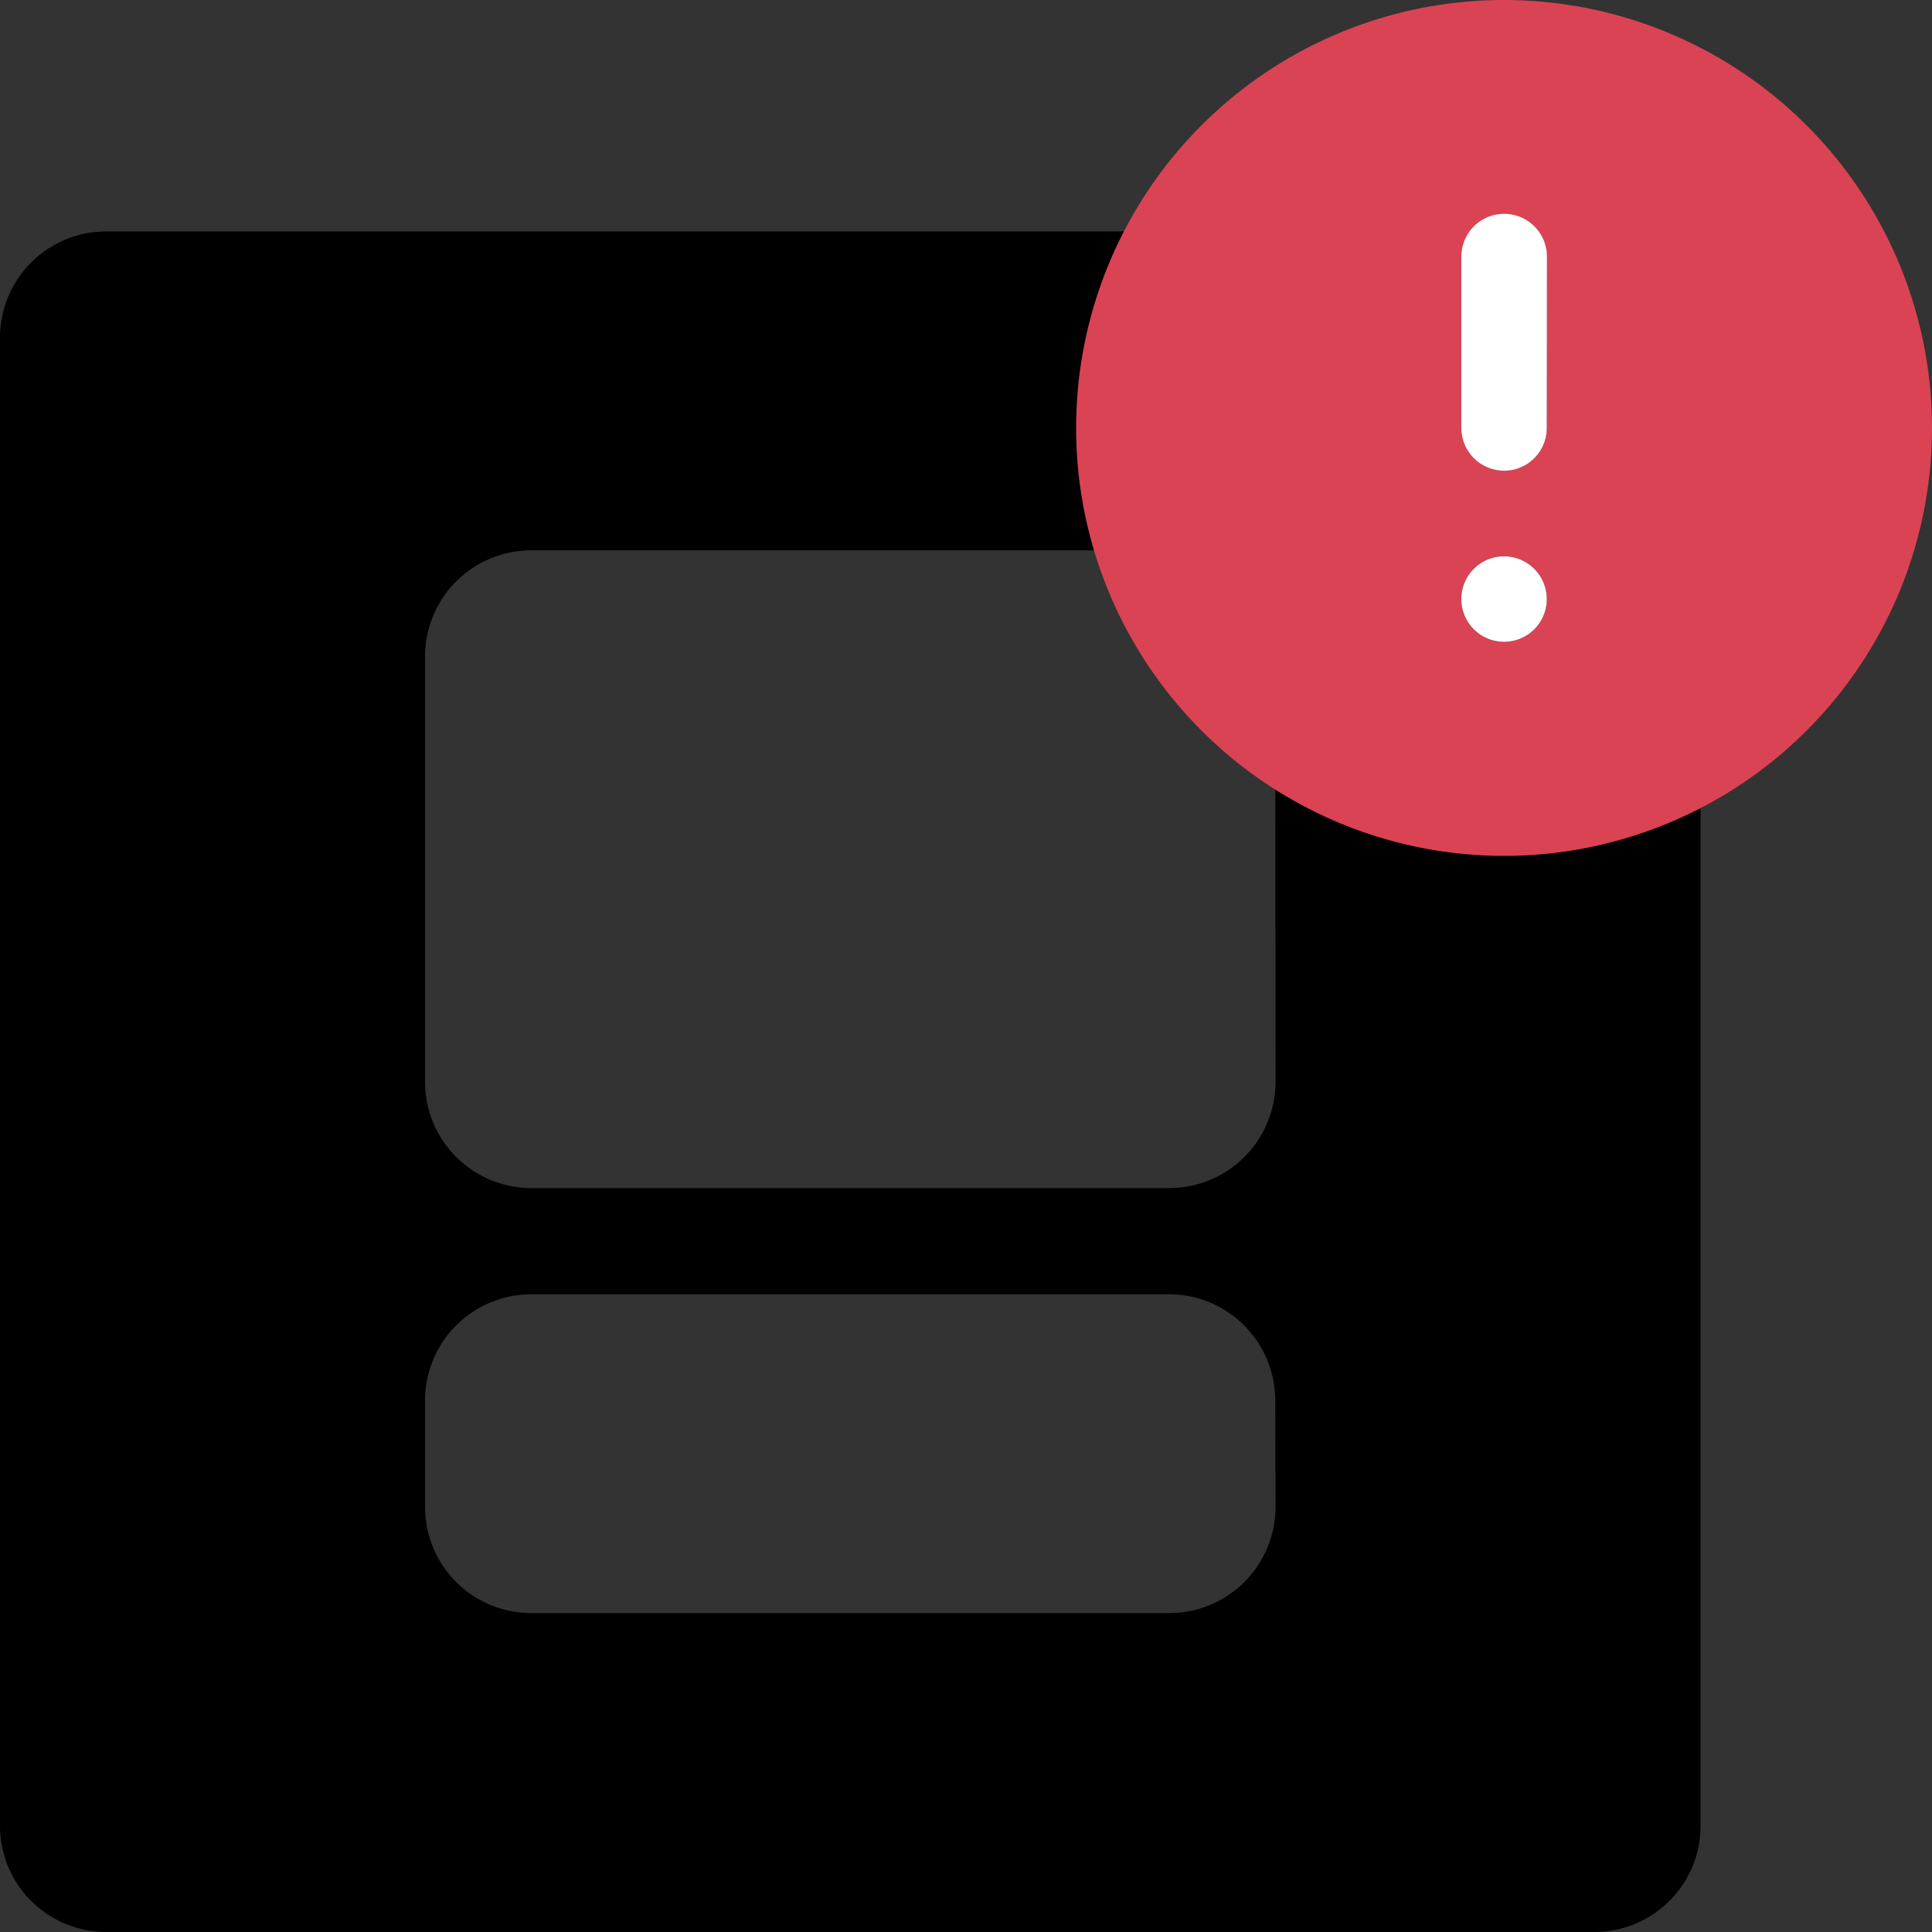 <svg data-tags="canvas,asset,alert,notification" xmlns="http://www.w3.org/2000/svg" viewBox="0 0 14 14"><rect x="0" y="0" width="14" height="14" fill="#333333" stroke="none"/><defs><clipPath id="solid_canvasAssetAlert__a"><path d="M0 1.677h12.323V14H0z"/></clipPath></defs><g clip-path="url(#solid_canvasAssetAlert__a)"><path d="M11.553 1.677H.77a.77.77 0 0 0-.77.77V13.23a.77.77 0 0 0 .77.77h10.783a.77.77 0 0 0 .77-.77V2.447a.77.77 0 0 0-.77-.77Zm-2.31 9.242a.77.77 0 0 1-.771.77H3.85a.77.77 0 0 1-.77-.77v-.77a.77.77 0 0 1 .77-.77h4.62a.77.77 0 0 1 .771.77Zm0-3.08a.77.77 0 0 1-.771.77H3.85a.77.77 0 0 1-.77-.77V4.758a.77.77 0 0 1 .77-.77h4.62a.77.77 0 0 1 .771.77Z"/></g><path d="M10.899 0A3.101 3.101 0 1 0 14 3.101 3.102 3.102 0 0 0 10.899 0Zm0 3.411a.311.311 0 0 1-.31-.31v-1.24a.311.311 0 0 1 .31-.31.311.311 0 0 1 .31.31V3.1a.311.311 0 0 1-.31.31Zm0 1.24a.311.311 0 0 1-.31-.31.311.311 0 0 1 .31-.31.311.311 0 0 1 .31.31.311.311 0 0 1-.31.31Z" fill="#da4353"/><path d="M11.21 1.86a.31.31 0 0 0-.621 0v1.241a.31.31 0 1 0 .62 0ZM10.899 4.031a.31.31 0 1 0 .31.31.311.311 0 0 0-.31-.31Z" fill="#fff"/></svg>
